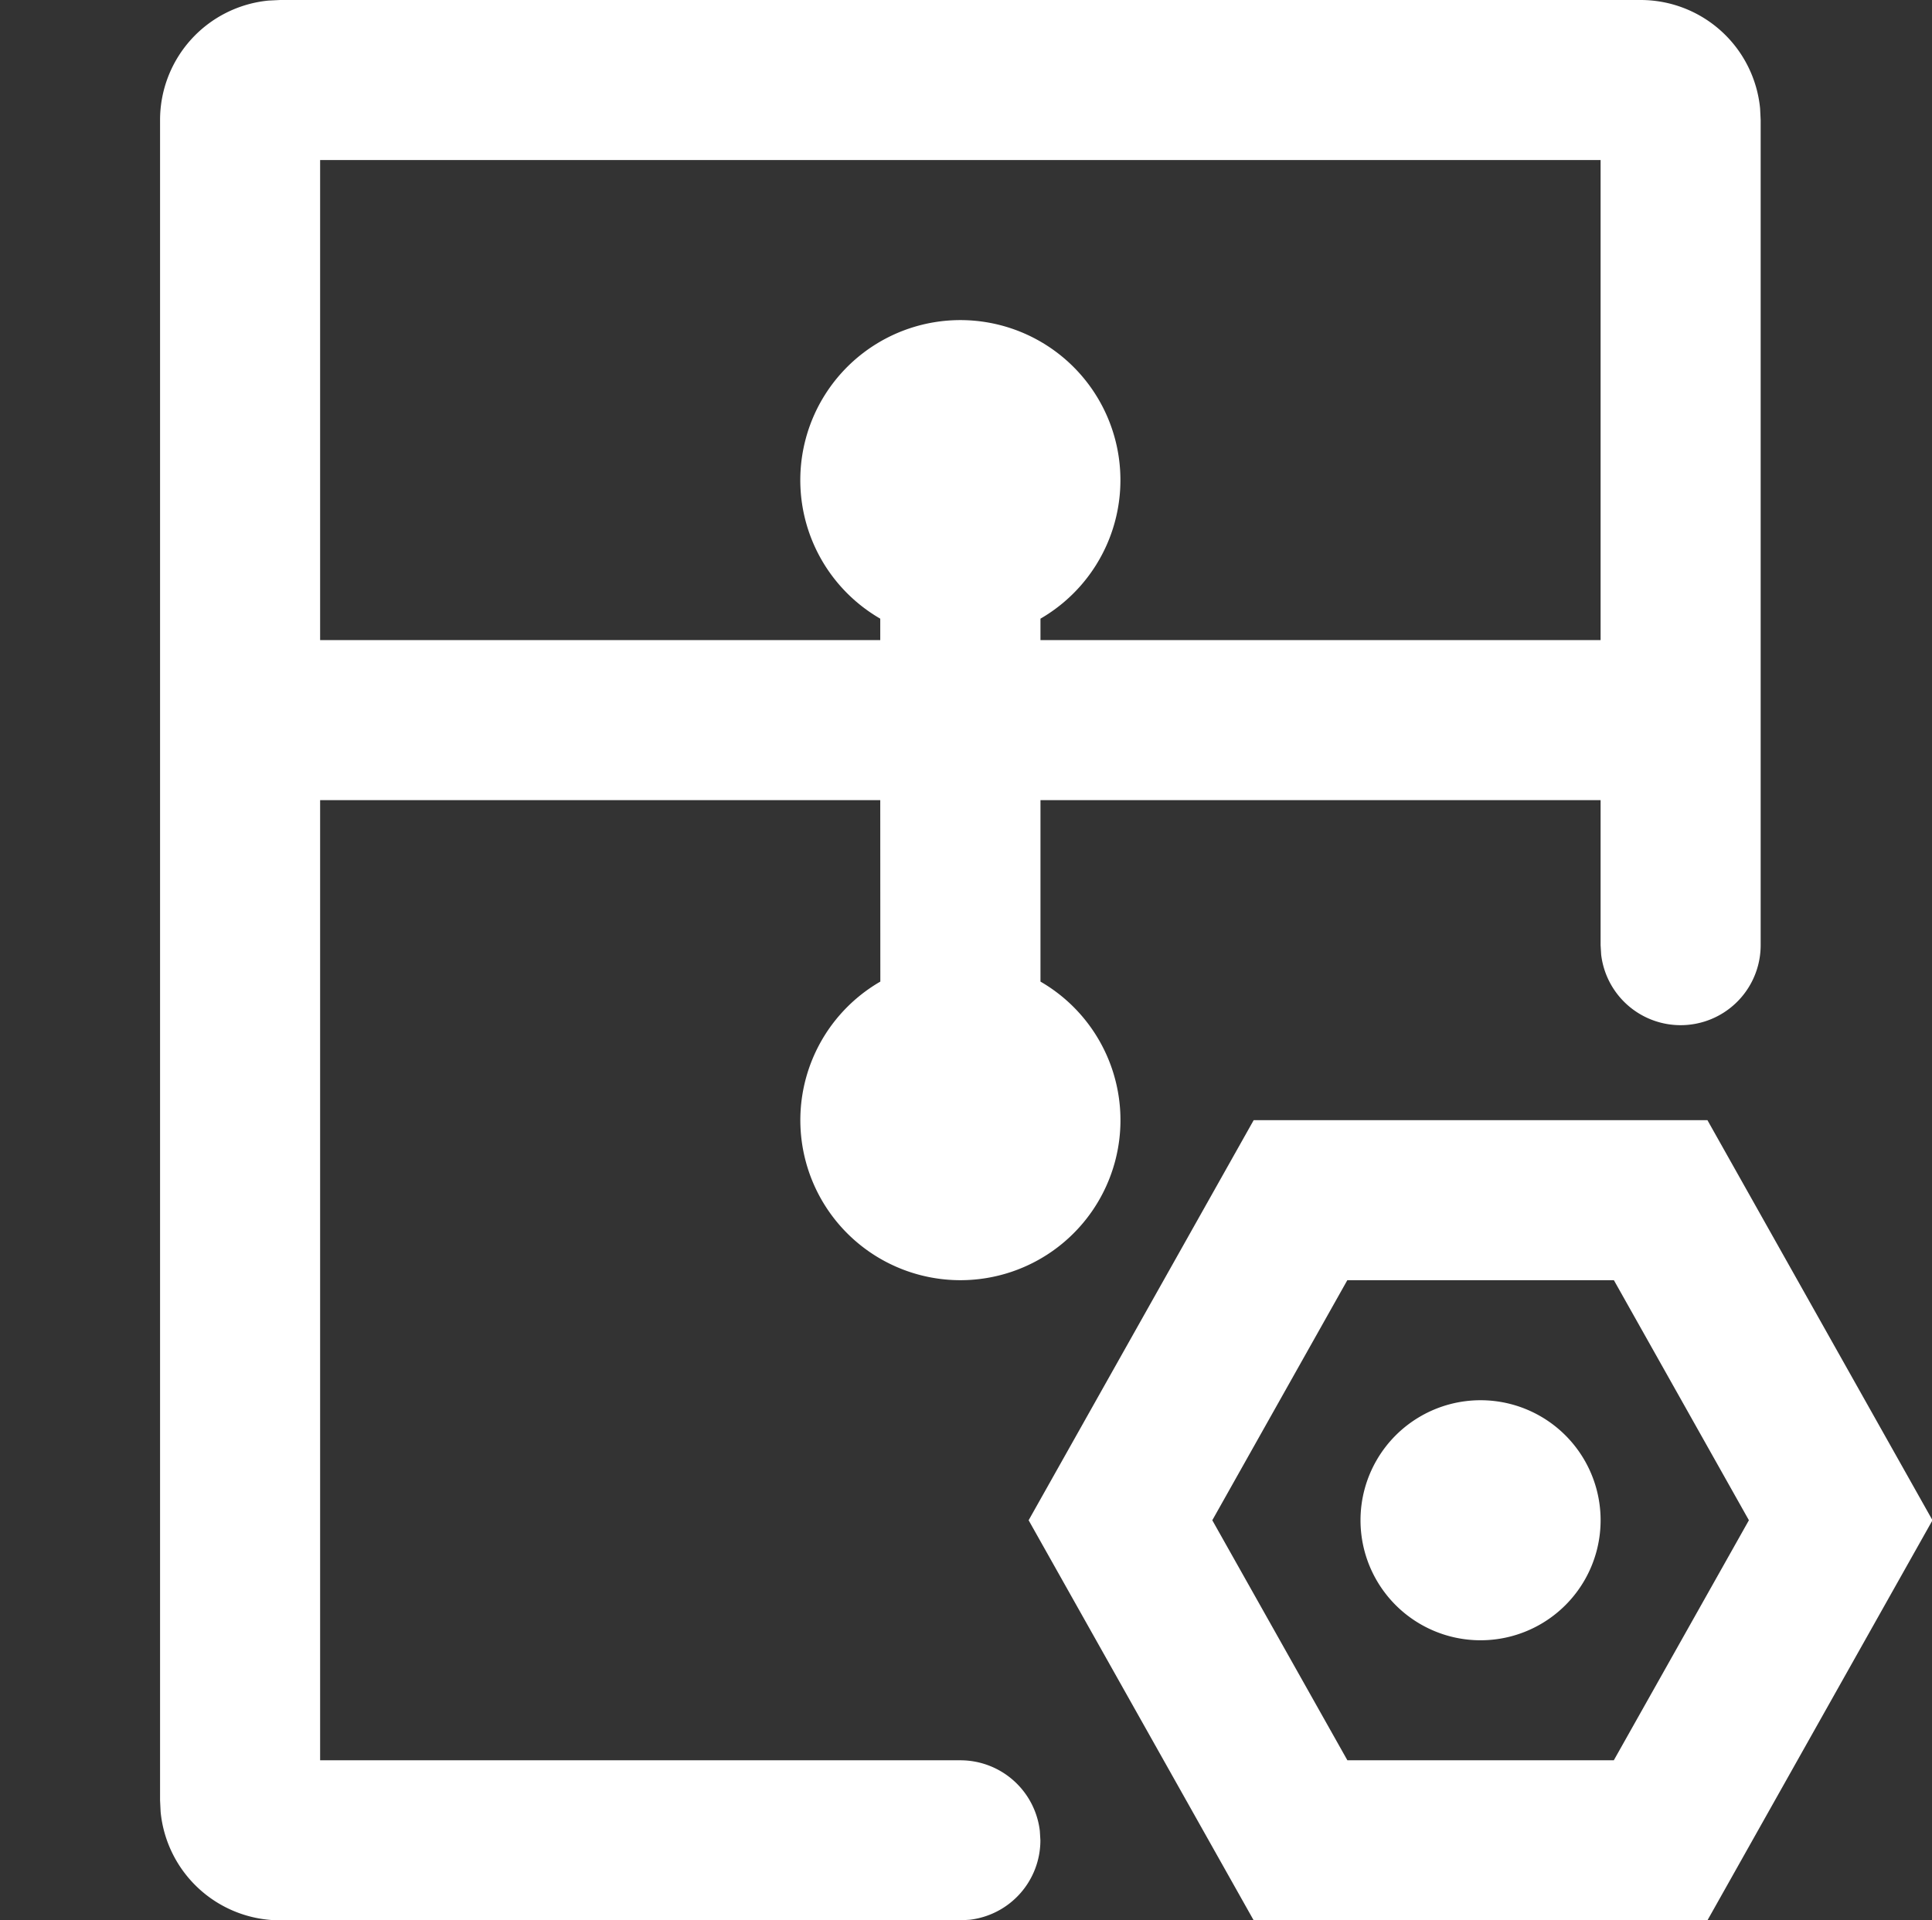 <?xml version="1.0" standalone="no"?><!DOCTYPE svg PUBLIC "-//W3C//DTD SVG 1.1//EN" "http://www.w3.org/Graphics/SVG/1.1/DTD/svg11.dtd"><svg t="1689749038506" class="icon" viewBox="0 0 1030 1024" version="1.1" xmlns="http://www.w3.org/2000/svg" p-id="3517" xmlns:xlink="http://www.w3.org/1999/xlink" width="201.172" height="200"><rect x="0" y="0" width="1030" height="1024" fill="#333333" stroke="none"/><path d="M874.658 0a63.999 63.999 0 0 1 63.7 57.855l0.299 6.144v440.059a42.667 42.667 0 0 1-85.034 4.992l-0.299-4.992v-77.396H554.704v96.767a85.332 85.332 0 1 1-85.375 0l-0.042-96.767H170.665v511.995H511.995a42.667 42.667 0 0 1 42.368 37.674l0.299 4.992a42.667 42.667 0 0 1-37.675 42.368L511.995 1023.989H149.331a63.999 63.999 0 0 1-63.7-57.855L85.332 959.99V63.999A63.999 63.999 0 0 1 143.188 0.299L149.331 0h725.326z m-21.334 85.332H170.665v255.997H469.285V329.896a85.332 85.332 0 1 1 85.417 0v11.434h298.621v-255.997z" fill="#ffffff" p-id="3518"></path><path d="M725.325 810.658a63.999 63.999 0 1 0 127.999 0 63.999 63.999 0 1 0-127.999 0z" fill="#ffffff" p-id="3519"></path><path d="M910.283 597.327h-241.917L548.389 810.658 668.366 1023.989h241.917l119.978-213.331-119.978-213.332z m-49.876 85.333l71.978 127.999-72.021 127.999H718.328l-72.02-127.999 71.977-127.999h142.121z" fill="#ffffff" p-id="3520"></path></svg>